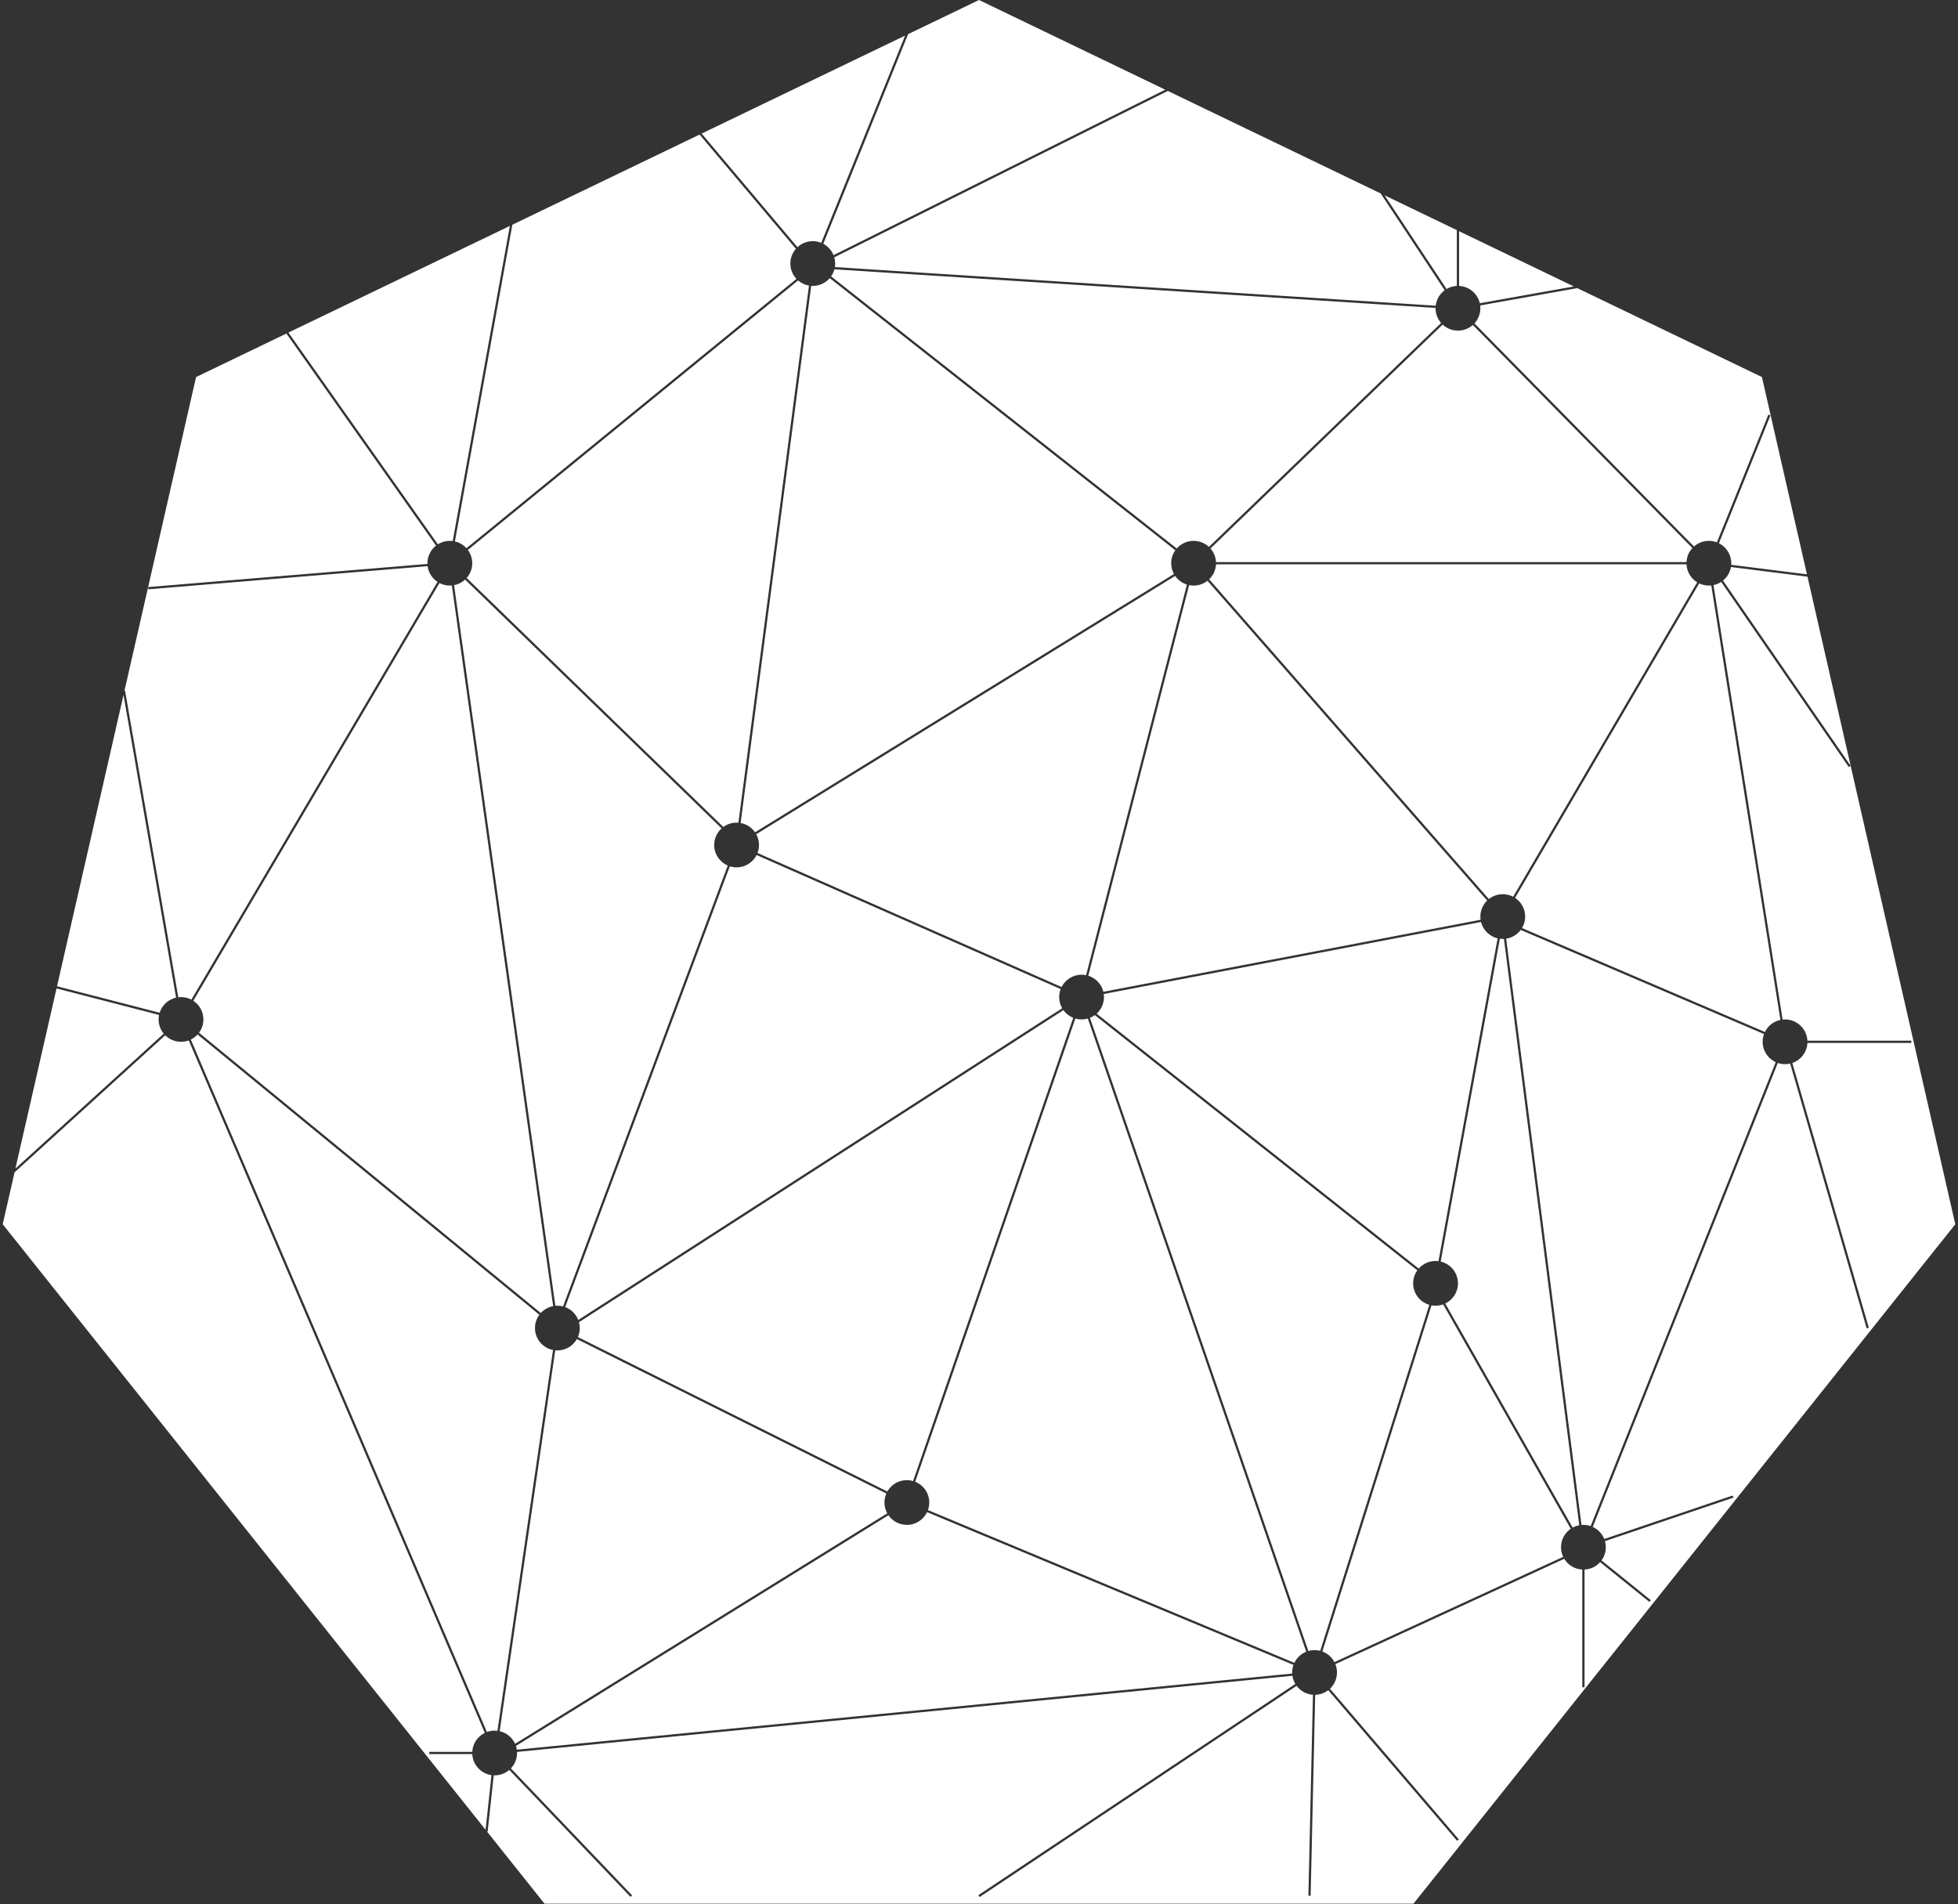 <?xml version="1.0" encoding="UTF-8"?>
<svg width="437px" height="425px" viewBox="0 0 437 425" version="1.1" xmlns="http://www.w3.org/2000/svg" xmlns:xlink="http://www.w3.org/1999/xlink">
    <rect x="0" y="0" width="437" height="425" fill="#333333" stroke="none"/>
    <!-- Generator: Sketch 62 (91390) - https://sketch.com -->
    <title>Group 3 Copy 4</title>
    <desc>Created with Sketch.</desc>
    <g id="Page-1" stroke="none" stroke-width="1" fill="none" fill-rule="evenodd">
        <g id="Artboard" transform="translate(-426, -548)" fill="#FFFFFF">
            <g id="Group-4-Copy-2" transform="translate(224, 548)">
                <g id="Group-3-Copy-4" transform="translate(202, 0)">
                    <path d="M386.325,126.549 L403.407,128.701 L436.396,273.233 L315.473,424.867 L121.527,424.867 L108.677,408.753 L108.838,408.771 L110.192,396.222 C110.26,396.224 110.329,396.226 110.398,396.226 C111.645,396.226 112.786,395.77 113.662,395.016 L113.662,395.016 L140.717,423.351 L141.078,423.006 L114.024,394.671 C114.875,393.776 115.398,392.566 115.398,391.235 C115.398,391.154 115.396,391.074 115.392,390.995 L115.392,390.995 L288.452,374.003 C288.549,374.661 288.776,375.278 289.105,375.827 L289.105,375.827 L218.35,422.971 L218.627,423.387 L289.383,376.242 C290.227,377.374 291.539,378.137 293.034,378.244 L293.034,378.244 L292.017,423.089 L292.517,423.101 L293.534,378.253 L293.661,378.25 C294.621,378.201 295.51,377.881 296.251,377.365 L296.45,377.22 L325.208,410.842 L325.588,410.517 L296.831,376.895 C297.796,375.985 298.398,374.695 298.398,373.266 C298.398,372.609 298.27,371.981 298.039,371.406 L298.039,371.406 L349.12,347.9 C349.956,349.276 351.439,350.216 353.147,350.3 L353.147,350.3 L353.148,376.564 L353.648,376.564 L353.648,350.3 C355.027,350.232 356.26,349.606 357.123,348.643 L357.123,348.643 L368.12,357.518 L368.434,357.129 L357.439,348.254 C358.042,347.43 358.398,346.414 358.398,345.315 C358.398,344.842 358.332,344.384 358.208,343.95 L358.208,343.95 L386.874,334.247 L386.714,333.773 L358.048,343.478 C357.573,342.28 356.646,341.309 355.478,340.775 L355.478,340.775 L396.781,237.237 C397.288,237.41 397.832,237.503 398.398,237.503 C398.791,237.503 399.174,237.458 399.542,237.372 L399.542,237.372 L416.616,296.47 L417.097,296.331 L400.021,237.234 C401.91,236.587 403.288,234.842 403.391,232.763 L403.391,232.763 L426.587,232.762 L426.587,232.262 L403.391,232.263 C403.261,229.622 401.075,227.521 398.398,227.521 C398.216,227.521 398.036,227.531 397.86,227.549 L397.86,227.549 L382.429,130.584 C383.052,130.454 383.633,130.207 384.148,129.868 L384.148,129.868 L412.629,171.2 L413.041,170.916 L384.551,129.573 C385.469,128.827 386.117,127.763 386.325,126.549 L386.325,126.549 Z M36.875,231.063 C37.779,231.959 39.023,232.512 40.398,232.512 C41.006,232.512 41.588,232.404 42.127,232.205 L42.127,232.205 L108.206,386.747 C106.614,387.523 105.496,389.119 105.404,390.984 L105.404,390.984 L95.801,390.985 L95.801,391.485 L105.404,391.484 C105.522,393.889 107.346,395.846 109.693,396.177 L109.693,396.177 L108.378,408.377 L0.604,273.233 L3.247,261.653 Z M206.911,337.484 L288.692,371.575 C288.501,372.103 288.398,372.672 288.398,373.266 C288.398,373.346 288.399,373.426 288.403,373.506 L288.403,373.506 L115.343,390.497 C115.301,390.21 115.234,389.93 115.144,389.661 L115.144,389.661 L198.286,338.173 C199.189,339.473 200.694,340.324 202.398,340.324 C204.387,340.324 206.106,339.163 206.911,337.484 L206.911,337.484 Z M128.753,298.854 L197.818,333.326 C197.548,333.94 197.398,334.619 197.398,335.332 C197.398,336.209 197.624,337.032 198.021,337.748 L198.021,337.748 L114.959,389.187 C114.324,387.78 113.056,386.72 111.517,386.369 L111.517,386.369 L123.924,301.37 C124.08,301.384 124.238,301.392 124.398,301.392 C126.265,301.392 127.894,300.369 128.753,298.854 L128.753,298.854 Z M44.097,230.878 L120.38,293.429 C119.763,294.259 119.398,295.287 119.398,296.4 C119.398,298.827 121.132,300.848 123.43,301.298 L123.43,301.298 L111.024,386.282 C110.819,386.257 110.61,386.243 110.398,386.243 C109.789,386.243 109.206,386.352 108.667,386.55 L108.667,386.55 L42.589,232.009 C43.162,231.729 43.673,231.344 44.097,230.878 L44.097,230.878 Z M240.004,227.325 C240.446,227.452 240.914,227.521 241.398,227.521 C241.88,227.521 242.347,227.453 242.788,227.325 L242.788,227.325 L291.535,368.632 C290.371,369.099 289.423,369.99 288.885,371.114 L288.885,371.114 L207.104,337.022 C207.294,336.495 207.398,335.926 207.398,335.332 C207.398,333.234 206.101,331.439 204.264,330.7 L204.264,330.7 Z M322.094,291.114 L350.573,341.196 C349.259,342.095 348.398,343.605 348.398,345.315 C348.398,346.083 348.571,346.81 348.881,347.46 L348.881,347.46 L297.829,370.952 C297.259,369.866 296.299,369.015 295.135,368.584 L295.135,368.584 L319.492,291.328 C319.786,291.381 320.088,291.409 320.398,291.409 C320.993,291.409 321.565,291.305 322.094,291.114 L322.094,291.114 Z M244.356,226.554 L316.329,283.517 C315.742,284.334 315.398,285.336 315.398,286.418 C315.398,288.692 316.921,290.61 319.004,291.213 L319.004,291.213 L294.659,368.435 C294.256,368.33 293.833,368.275 293.398,368.275 C292.915,368.275 292.448,368.343 292.007,368.47 L292.007,368.47 L243.261,227.163 C243.653,227.006 244.021,226.8 244.356,226.554 L244.356,226.554 Z M334.744,209.51 C334.958,209.538 335.176,209.552 335.398,209.552 C335.485,209.552 335.571,209.55 335.658,209.546 L335.658,209.546 L352.471,340.409 C351.947,340.507 351.452,340.687 350.999,340.934 L350.999,340.934 L322.56,290.919 C324.239,290.114 325.398,288.401 325.398,286.418 C325.398,284.055 323.752,282.075 321.543,281.558 L321.543,281.558 Z M339.405,207.546 L393.708,230.778 C393.507,231.318 393.398,231.902 393.398,232.512 C393.398,234.528 394.594,236.264 396.317,237.052 L396.317,237.052 L355.014,340.59 C354.507,340.417 353.963,340.324 353.398,340.324 C353.252,340.324 353.108,340.33 352.966,340.342 L352.966,340.342 L336.155,209.495 C337.482,209.294 338.637,208.573 339.405,207.546 L339.405,207.546 Z M237.337,225.443 C237.887,226.205 238.646,226.806 239.531,227.162 L239.531,227.162 L203.791,330.538 C203.349,330.41 202.881,330.341 202.398,330.341 C200.529,330.341 198.9,331.364 198.042,332.879 L198.042,332.879 L128.977,298.406 C129.248,297.793 129.398,297.114 129.398,296.4 C129.398,295.946 129.337,295.506 129.223,295.087 L129.223,295.087 Z M168.866,190.831 L236.727,220.744 C236.514,221.298 236.398,221.9 236.398,222.53 C236.398,223.438 236.64,224.289 237.065,225.023 L237.065,225.023 L129.061,294.596 C128.545,293.269 127.477,292.216 126.138,291.72 L126.138,291.72 L162.886,193.348 C163.363,193.499 163.871,193.58 164.398,193.58 C166.351,193.58 168.043,192.462 168.866,190.831 L168.866,190.831 Z M98.08,130.123 C98.773,130.485 99.561,130.69 100.398,130.69 C100.548,130.69 100.697,130.684 100.844,130.671 L100.844,130.671 L123.456,291.498 C122.372,291.704 121.411,292.26 120.698,293.043 L120.698,293.043 L44.416,230.492 C45.033,229.662 45.398,228.634 45.398,227.521 C45.398,225.777 44.502,224.242 43.144,223.349 L43.144,223.349 Z M103.805,129.352 L161.05,184.882 C160.035,185.795 159.398,187.118 159.398,188.589 C159.398,190.644 160.641,192.408 162.418,193.174 L162.418,193.174 L125.662,291.57 C125.258,291.465 124.834,291.409 124.398,291.409 C124.247,291.409 124.098,291.416 123.951,291.429 L123.951,291.429 L101.34,130.602 C102.282,130.423 103.13,129.979 103.805,129.352 L103.805,129.352 Z M330.544,205.765 C330.993,207.575 332.431,208.995 334.252,209.421 L334.252,209.421 L321.05,281.469 C320.836,281.441 320.619,281.427 320.398,281.427 C318.9,281.427 317.556,282.084 316.64,283.125 L316.64,283.125 L244.753,226.23 C245.763,225.317 246.398,223.997 246.398,222.53 C246.398,222.295 246.381,222.065 246.35,221.839 L246.35,221.839 Z M12.617,220.603 L35.499,226.515 C35.433,226.84 35.398,227.176 35.398,227.521 C35.398,228.726 35.826,229.832 36.538,230.694 L36.538,230.694 L3.441,260.802 L12.617,220.603 Z M379.233,130.2 C379.888,130.514 380.622,130.69 381.398,130.69 C381.579,130.69 381.758,130.681 381.934,130.662 L381.934,130.662 L397.367,227.627 C395.843,227.946 394.573,228.958 393.905,230.318 L393.905,230.318 L339.689,207.124 C340.139,206.375 340.398,205.498 340.398,204.561 C340.398,202.817 339.501,201.281 338.143,200.389 L338.143,200.389 Z M27.568,155.096 L39.298,222.651 C37.553,223.042 36.153,224.343 35.625,226.029 L35.625,226.029 L12.728,220.115 L27.568,155.096 Z M63.92,74.442 L97.317,121.768 C96.148,122.681 95.398,124.103 95.398,125.699 L95.398,125.699 L95.401,125.861 L33.066,131.025 L33.107,131.523 L95.441,126.36 C95.635,127.826 96.467,129.091 97.649,129.869 L97.649,129.869 L42.714,223.096 C42.021,222.734 41.233,222.53 40.398,222.53 C40.192,222.53 39.99,222.542 39.791,222.566 L39.791,222.566 L27.914,154.165 L27.775,154.189 L43.761,84.15 L63.92,74.442 Z M269.494,129.619 L331.914,200.981 C330.979,201.888 330.398,203.157 330.398,204.561 C330.398,204.803 330.415,205.042 330.448,205.275 L330.448,205.275 L246.257,221.348 C245.842,219.644 244.551,218.281 242.887,217.764 L242.887,217.764 L265.393,130.59 C265.718,130.656 266.054,130.69 266.398,130.69 C267.567,130.69 268.642,130.29 269.494,129.619 L269.494,129.619 Z M262.28,128.532 C262.909,129.44 263.831,130.13 264.909,130.465 L264.909,130.465 L242.403,217.639 C242.078,217.573 241.742,217.538 241.398,217.538 C239.444,217.538 237.753,218.656 236.93,220.286 L236.93,220.286 L169.068,190.375 C169.281,189.82 169.398,189.218 169.398,188.589 C169.398,187.716 169.173,186.895 168.779,186.182 L168.779,186.182 Z M376.404,125.95 C376.488,127.649 377.423,129.125 378.793,129.961 L378.793,129.961 L337.713,200.136 C337.021,199.774 336.233,199.57 335.398,199.57 C334.223,199.57 333.143,199.974 332.289,200.651 L332.289,200.651 L269.871,129.289 C270.756,128.436 271.326,127.259 271.391,125.95 L271.391,125.95 Z M185.186,62.073 L262.321,122.808 C261.74,123.624 261.398,124.621 261.398,125.699 C261.398,126.572 261.622,127.393 262.017,128.107 L262.017,128.107 L168.515,185.757 C167.775,184.686 166.627,183.919 165.295,183.678 L165.295,183.678 L181.049,63.795 C181.164,63.803 181.28,63.807 181.398,63.807 C182.912,63.807 184.269,63.135 185.186,62.073 L185.186,62.073 Z M178.125,62.59 C178.8,63.174 179.634,63.58 180.553,63.736 L180.553,63.736 L164.799,183.614 C164.667,183.603 164.533,183.598 164.398,183.598 C163.29,183.598 162.267,183.957 161.439,184.565 L161.439,184.565 L104.154,128.994 C104.928,128.115 105.398,126.962 105.398,125.699 C105.398,124.59 105.035,123.565 104.422,122.737 L104.422,122.737 Z M352.03,64.305 L393.239,84.15 L403.289,128.182 L386.385,126.054 C386.389,125.995 386.392,125.936 386.394,125.877 L386.398,125.699 C386.398,123.749 385.278,122.061 383.645,121.239 L383.645,121.239 L395.143,92.713 L394.679,92.527 L383.187,121.037 C382.632,120.824 382.028,120.708 381.398,120.708 C380.123,120.708 378.96,121.184 378.077,121.968 L378.077,121.968 L329.076,72.18 C329.896,71.29 330.398,70.103 330.398,68.799 C330.398,68.585 330.384,68.375 330.358,68.168 L330.358,68.168 L352.03,64.305 Z M321.98,72.442 C322.874,73.278 324.076,73.79 325.398,73.79 C326.672,73.79 327.835,73.314 328.718,72.53 L328.718,72.53 L377.719,122.318 C376.951,123.15 376.463,124.244 376.404,125.449 L376.404,125.449 L271.391,125.449 C271.334,124.29 270.881,123.235 270.163,122.416 L270.163,122.416 Z M186.23,60.102 L320.398,68.728 C320.398,68.752 320.398,68.775 320.398,68.799 C320.398,70.056 320.864,71.205 321.633,72.083 L321.633,72.083 L269.816,122.056 C268.922,121.22 267.72,120.708 266.398,120.708 C264.896,120.708 263.548,121.369 262.632,122.416 L262.632,122.416 L185.493,61.68 C185.825,61.208 186.077,60.675 186.23,60.102 L186.23,60.102 Z M156.133,30.034 L177.637,55.527 C176.865,56.405 176.398,57.556 176.398,58.816 C176.398,60.142 176.915,61.347 177.76,62.241 L177.76,62.241 L104.105,122.35 C103.433,121.609 102.541,121.071 101.533,120.837 L101.533,120.837 L114.35,50.156 L156.133,30.034 Z M113.793,50.424 L101.041,120.749 C100.83,120.722 100.616,120.708 100.398,120.708 C99.415,120.708 98.499,120.991 97.726,121.479 L97.726,121.479 L64.376,74.222 L113.793,50.424 Z M260.637,20.292 L308.145,43.171 L322.437,64.776 C321.413,65.528 320.687,66.661 320.467,67.965 L320.43,68.228 L186.335,59.608 C186.376,59.35 186.398,59.085 186.398,58.816 C186.398,58.333 186.329,57.866 186.201,57.424 L186.201,57.424 L260.637,20.292 Z M325.647,51.599 L351.261,63.934 L330.271,67.676 C329.795,65.61 328.034,64.033 325.873,63.83 L325.648,63.813 L325.647,51.599 Z M309.024,43.594 L325.147,51.359 L325.147,63.813 C324.406,63.85 323.706,64.048 323.084,64.373 L322.854,64.5 L309.024,43.594 Z M218.5,0 L260.068,20.018 L186.036,56.948 C185.626,55.935 184.892,55.086 183.963,54.531 L183.745,54.408 L202.676,7.62 L218.5,0 Z M202.006,7.943 L183.291,54.195 C182.707,53.956 182.068,53.825 181.398,53.825 C180.079,53.825 178.881,54.334 177.987,55.166 L177.987,55.166 L156.599,29.81 L202.006,7.943 Z" id="Combined-Shape"></path>
                </g>
            </g>
        </g>
    </g>
</svg>